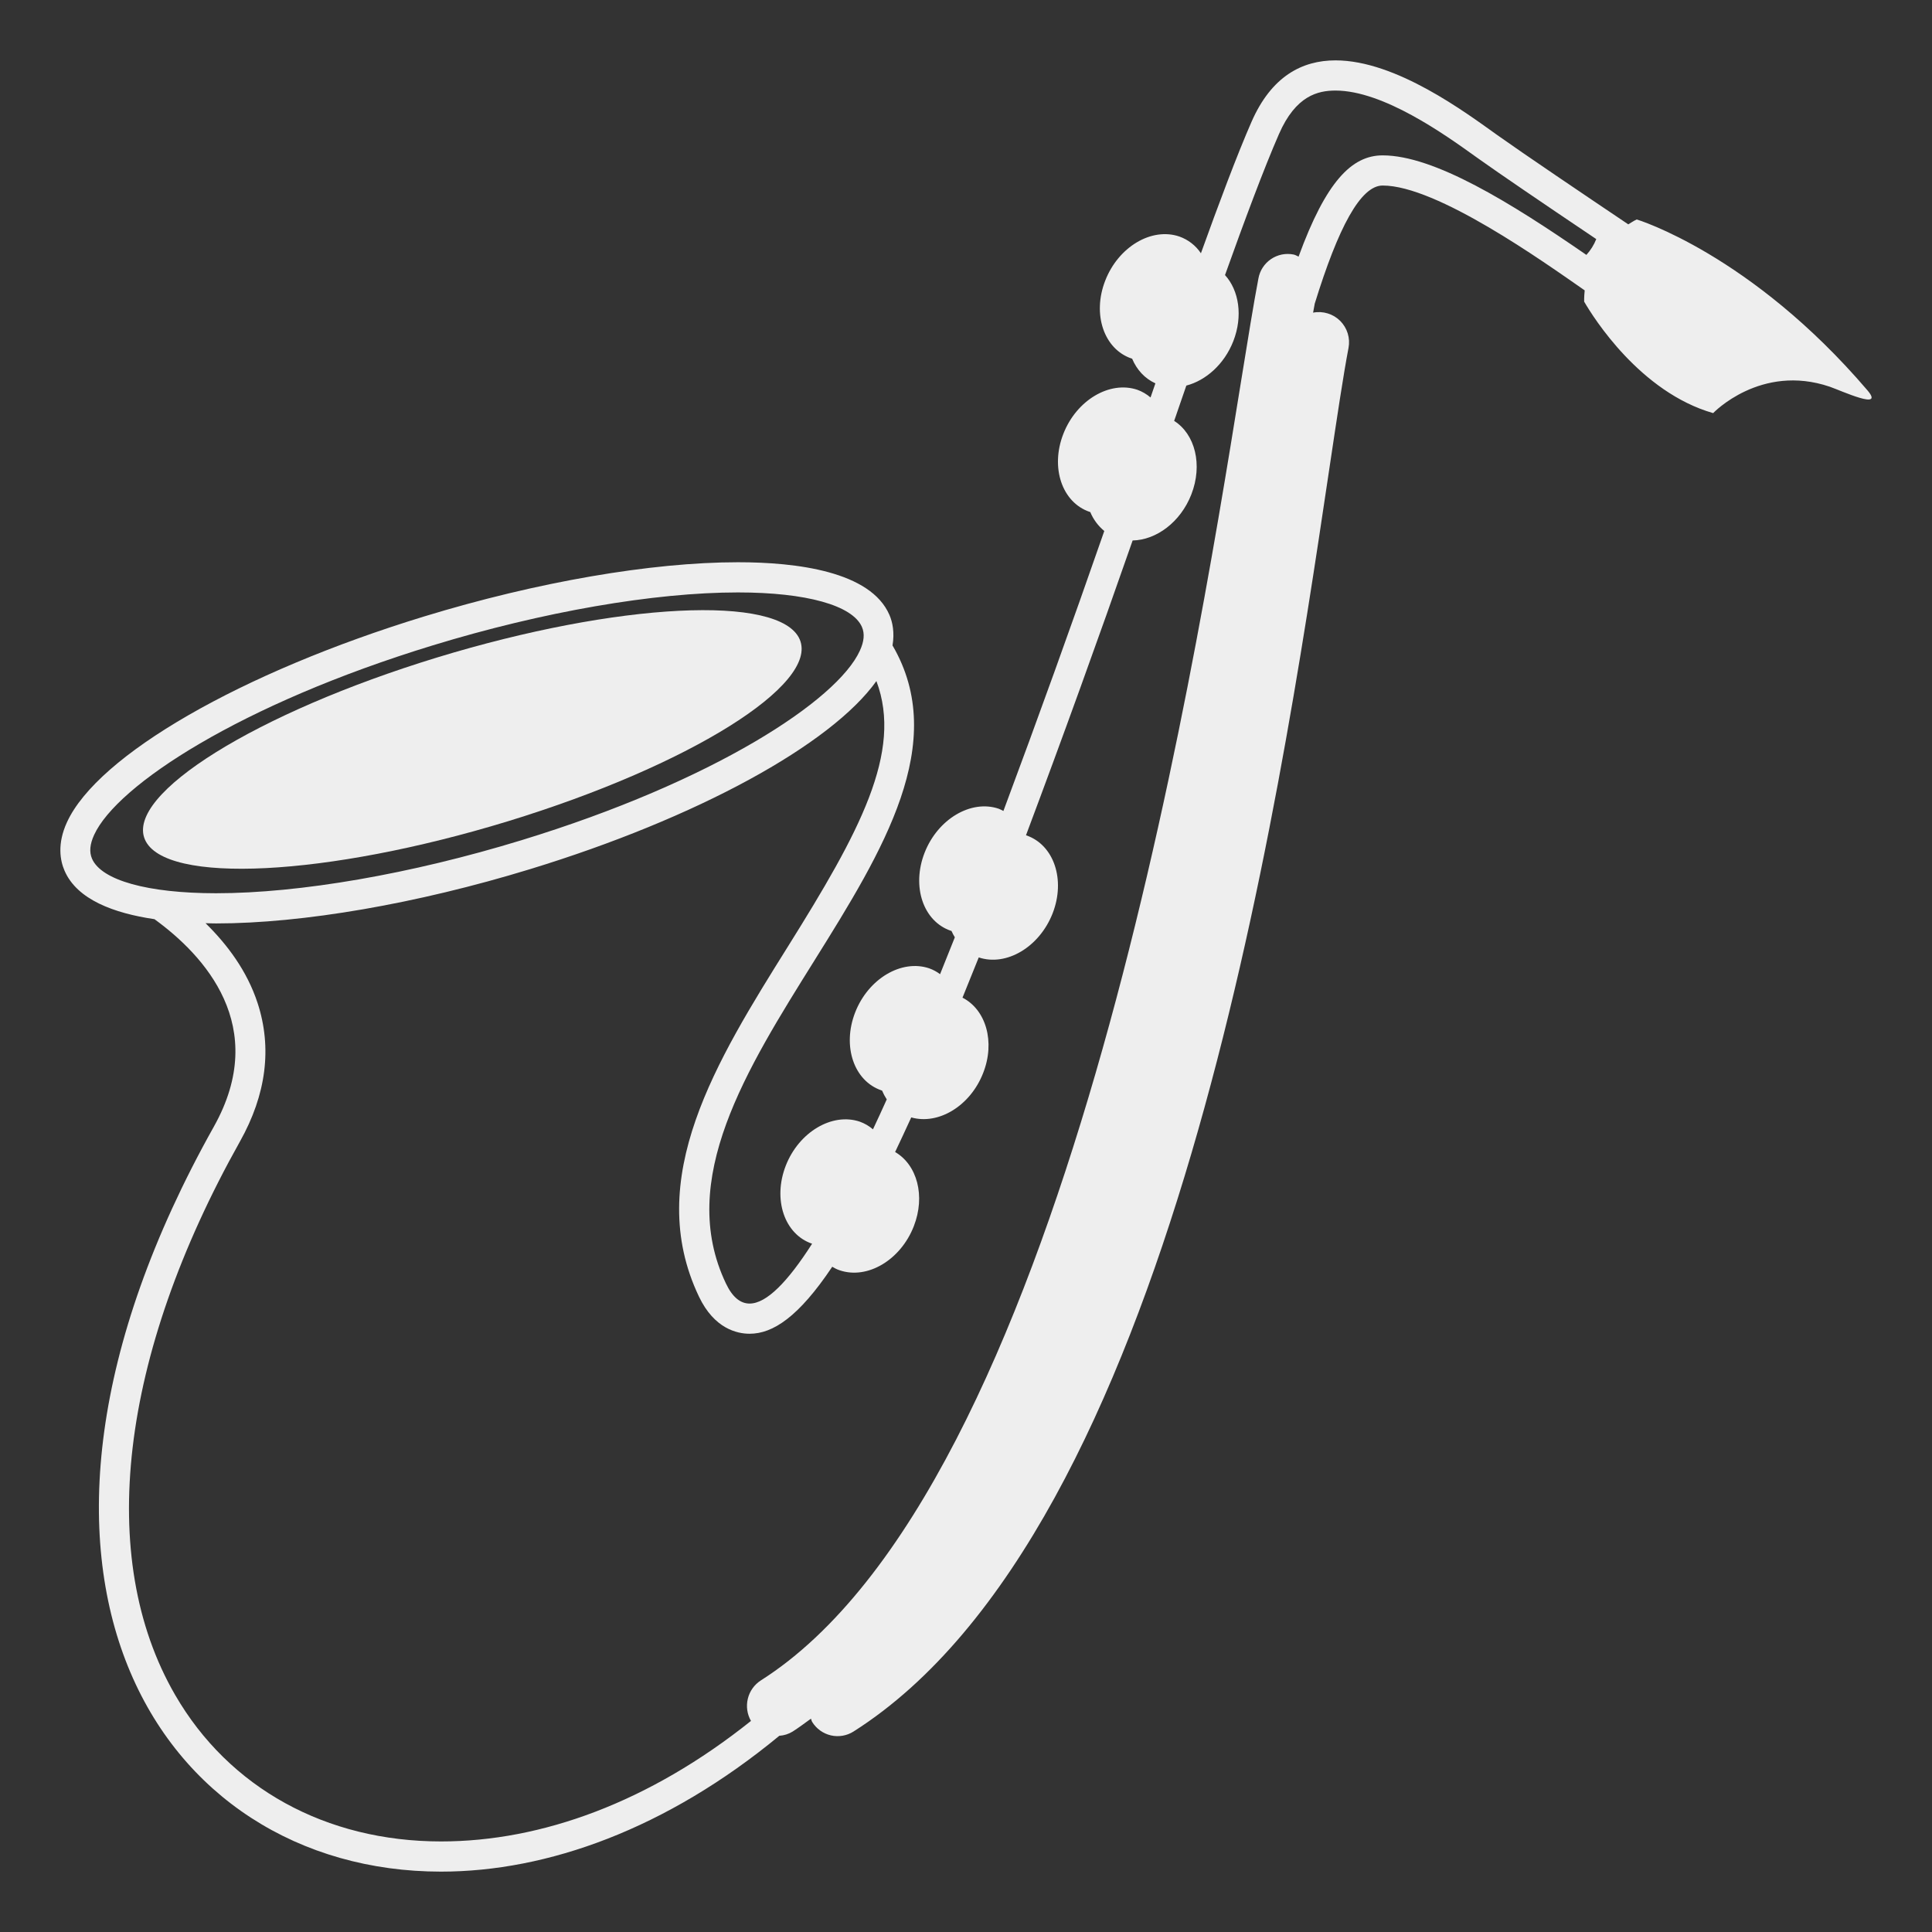 <svg width="64" height="64" viewBox="0 0 64 64" fill="none" xmlns="http://www.w3.org/2000/svg">
<rect x="0" y="0" width="64" height="64" fill="#333333" stroke="none"/>
<path d="M61.863 12.932C58.003 8.412 54.22 7.27 54.22 7.27C54.112 7.317 54.033 7.378 53.939 7.432C52.428 6.416 50.497 5.112 49.606 4.479C48.562 3.735 46.25 2 44.241 2C43.133 2 42.118 2.527 41.457 4.038C40.984 5.118 40.378 6.734 39.782 8.39C39.61 8.132 39.359 7.938 39.067 7.835C38.149 7.522 37.048 8.175 36.613 9.294C36.176 10.409 36.568 11.569 37.488 11.878L37.503 11.881C37.656 12.248 37.921 12.538 38.274 12.699C38.217 12.862 38.163 13.017 38.113 13.167C37.985 13.057 37.838 12.971 37.679 12.913C36.76 12.602 35.66 13.255 35.225 14.372C34.788 15.489 35.18 16.647 36.1 16.958C36.105 16.96 36.111 16.959 36.116 16.961C36.22 17.213 36.382 17.425 36.581 17.59C35.502 20.694 34.388 23.786 33.239 26.865C33.187 26.84 33.138 26.809 33.083 26.79C32.165 26.479 31.064 27.132 30.628 28.249C30.192 29.366 30.582 30.524 31.503 30.835C31.508 30.837 31.513 30.836 31.519 30.838C31.55 30.913 31.591 30.982 31.63 31.05C31.466 31.463 31.303 31.869 31.141 32.271C31.032 32.189 30.911 32.124 30.783 32.078C29.865 31.767 28.764 32.42 28.329 33.536C27.893 34.653 28.284 35.811 29.204 36.122L29.219 36.126C29.263 36.23 29.315 36.327 29.375 36.419C29.221 36.761 29.069 37.091 28.918 37.411C28.79 37.3 28.642 37.214 28.483 37.157C27.567 36.846 26.464 37.499 26.029 38.616C25.595 39.731 25.984 40.889 26.902 41.2C26.1 42.454 25.395 43.182 24.832 43.182C24.526 43.182 24.263 42.971 24.048 42.518C20.773 35.653 33.335 27.838 29.566 21.381C29.638 20.951 29.566 20.605 29.463 20.369C28.839 18.928 26.39 18.625 24.446 18.625C21.573 18.625 17.783 19.279 14.05 20.421C7.991 22.275 3.236 25.014 2.218 27.238C1.888 27.957 1.993 28.509 2.139 28.845C2.554 29.802 3.775 30.251 5.117 30.449C6.763 31.644 8.947 33.997 7.085 37.32C-1.182 52.07 5.24 62 14.61 62C18.136 62 22.079 60.586 25.816 57.5C25.973 57.49 26.125 57.442 26.259 57.359C26.464 57.228 26.663 57.078 26.864 56.933C26.881 56.97 26.883 57.009 26.906 57.044C26.975 57.155 27.065 57.251 27.171 57.327C27.277 57.403 27.397 57.457 27.524 57.487C27.651 57.516 27.783 57.52 27.912 57.498C28.041 57.476 28.164 57.429 28.274 57.359C38.796 50.681 42.334 26.95 44.033 15.546C44.294 13.803 44.499 12.426 44.671 11.527C44.702 11.366 44.693 11.201 44.645 11.044C44.597 10.888 44.511 10.746 44.396 10.63C44.28 10.514 44.137 10.429 43.981 10.382C43.824 10.334 43.658 10.325 43.498 10.357L43.552 10.06C44.334 7.527 45.073 6.146 45.803 6.146C47.597 6.146 51.112 8.658 52.495 9.619C52.472 9.843 52.477 9.992 52.477 9.992C52.784 10.521 54.333 12.992 56.75 13.685C56.75 13.685 58.323 12.033 60.612 12.81C61.004 12.946 62.444 13.614 61.863 12.932ZM3.048 28.445C2.953 28.225 2.976 27.967 3.118 27.657C3.871 26.011 7.967 23.326 14.338 21.378C17.982 20.264 21.666 19.625 24.445 19.625C26.707 19.625 28.242 20.053 28.553 20.77C28.648 20.99 28.626 21.247 28.483 21.557C27.732 23.203 23.636 25.889 17.262 27.837C13.619 28.951 9.935 29.59 7.156 29.59C4.895 29.589 3.358 29.162 3.048 28.445ZM43.017 8.501C42.961 8.478 42.911 8.442 42.849 8.431C42.721 8.406 42.588 8.406 42.46 8.432C42.332 8.459 42.21 8.51 42.102 8.584C41.994 8.657 41.902 8.752 41.83 8.862C41.759 8.971 41.71 9.094 41.687 9.223C41.534 10.023 41.341 11.211 41.101 12.697C39.484 22.717 35.186 49.332 25.204 55.666C24.988 55.805 24.833 56.022 24.773 56.272C24.712 56.522 24.749 56.785 24.877 57.008C21.504 59.703 17.938 61 14.61 61C10.797 61 7.585 59.23 5.801 56.146C3.176 51.611 3.959 44.93 7.949 37.813C8.822 36.256 9.018 34.713 8.533 33.227C8.184 32.158 7.521 31.281 6.809 30.582C6.926 30.585 7.043 30.59 7.157 30.59C10.031 30.59 13.819 29.936 17.552 28.794C23.092 27.1 27.531 24.666 29.032 22.561C29.918 24.916 28.461 27.581 26.106 31.347C23.739 35.134 21.292 39.048 23.154 42.952C23.664 44.022 24.425 44.182 24.832 44.182C25.603 44.182 26.456 43.627 27.569 41.963C27.646 42.01 27.727 42.051 27.815 42.08C28.735 42.393 29.834 41.74 30.27 40.623C30.664 39.617 30.38 38.586 29.652 38.162C29.824 37.799 30.003 37.418 30.186 37.016C31.092 37.272 32.145 36.633 32.569 35.543C32.974 34.51 32.661 33.447 31.884 33.049C32.058 32.621 32.238 32.175 32.422 31.716C33.34 32.022 34.434 31.37 34.869 30.257C35.305 29.14 34.911 27.982 33.993 27.671L33.987 27.67C35.203 24.428 36.38 21.173 37.52 17.904C38.305 17.888 39.107 17.296 39.464 16.38C39.848 15.397 39.589 14.382 38.895 13.942L38.948 13.792L39.049 13.497L39.299 12.773C39.947 12.603 40.556 12.066 40.855 11.302C41.178 10.472 41.044 9.623 40.58 9.112C41.212 7.344 41.869 5.58 42.367 4.442C42.924 3.164 43.661 3 44.241 3C45.827 3 47.874 4.466 48.856 5.17L49.035 5.297C49.689 5.762 50.981 6.644 52.878 7.92C52.802 8.113 52.691 8.291 52.551 8.444C50.034 6.706 47.507 5.147 45.802 5.147C44.777 5.147 43.925 6.016 43.017 8.501Z" fill="#EEEEEE"/>
<path d="M16.821 27.207C22.811 25.374 27.139 22.677 26.491 21.179C25.842 19.683 20.46 19.953 14.469 21.783C8.481 23.616 4.153 26.315 4.801 27.811C5.449 29.309 10.832 29.037 16.821 27.207Z" fill="#EEEEEE"/>
</svg>
